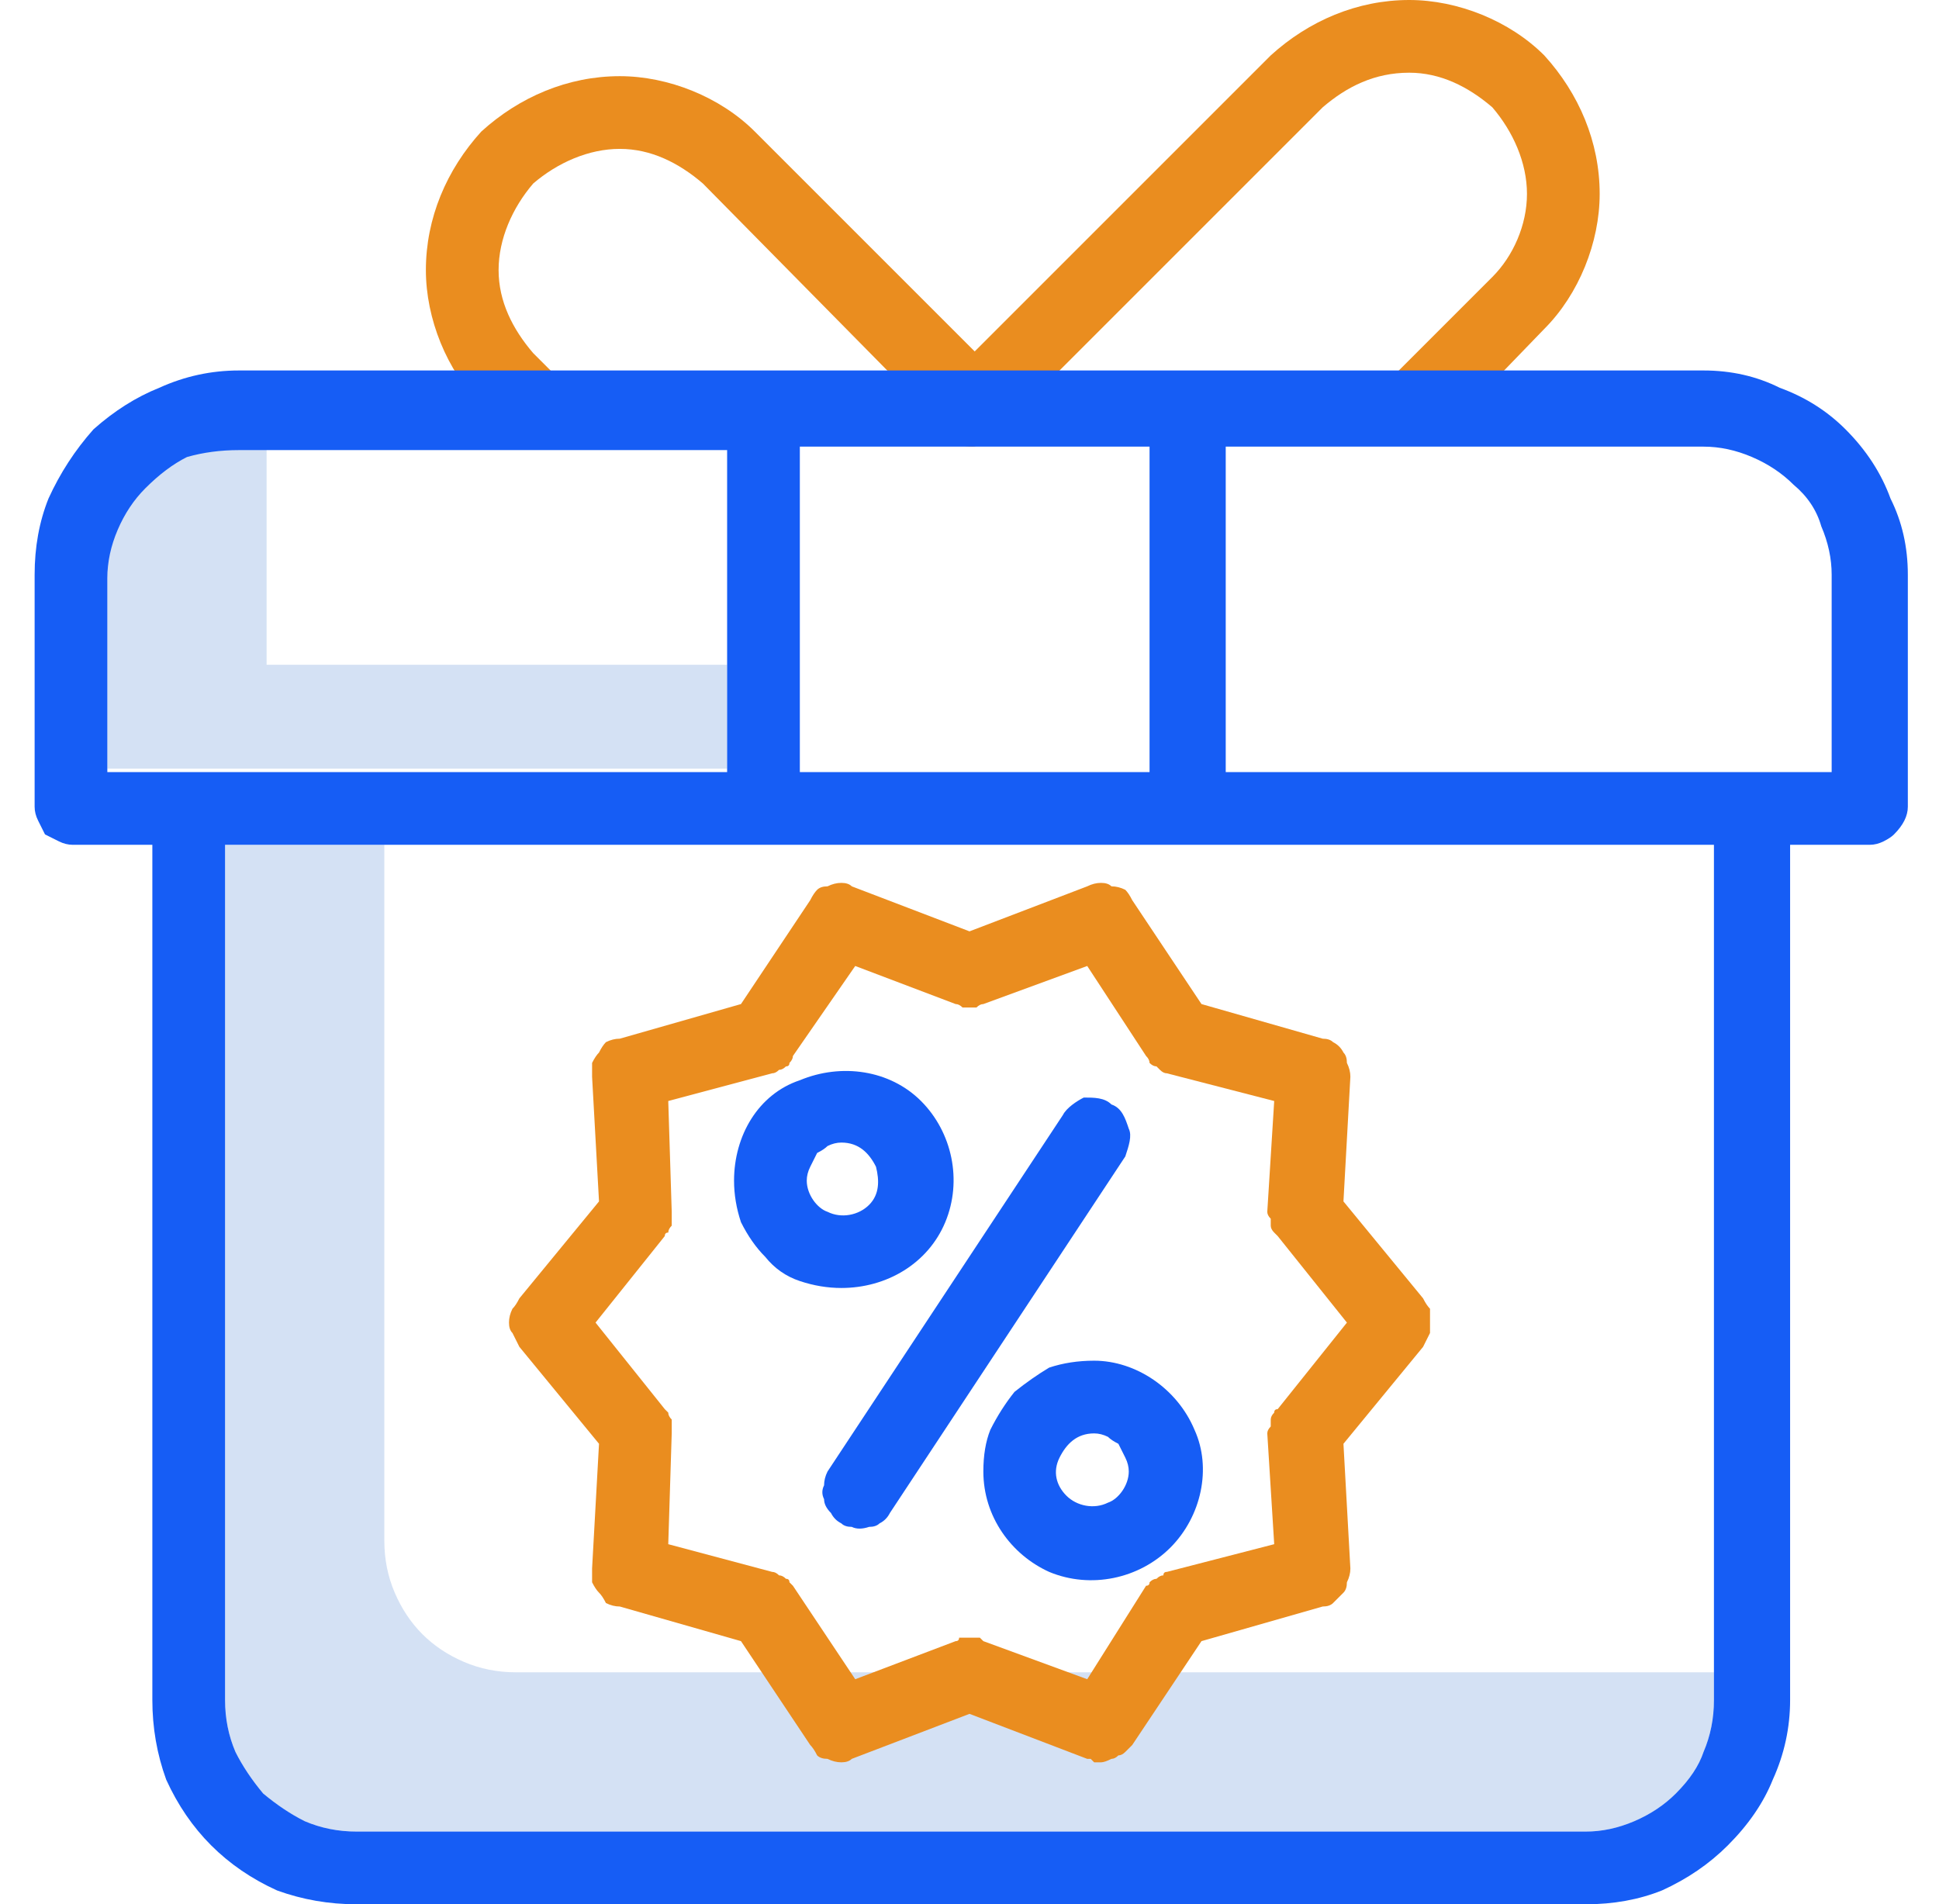 <svg version="1.2" xmlns="http://www.w3.org/2000/svg" viewBox="0 0 56 55" width="56" height="55"><style>.a{fill:none}.b{fill:#d4e1f4}.c{fill:#ea8d1f}.d{fill:#165df5}</style><path class="a" d="m0 0h55v55h-55z"/><path class="b" d="m14.9 48.3q-0.8 0-1.5-0.3-0.7-0.3-1.2-0.8-0.5-0.5-0.8-1.2-0.3-0.7-0.3-1.5v-20.1h-4.6v24.7q0 0.8 0.3 1.5 0.3 0.6 0.8 1.2 0.6 0.5 1.2 0.8 0.7 0.3 1.5 0.3h35.5q0.7 0 1.4-0.3 0.7-0.3 1.2-0.8 0.6-0.6 0.8-1.2 0.3-0.7 0.3-1.5v-0.8z"/><path class="b" d="m7.7 19.2v-6.3h-0.8q-0.8 0-1.5 0.2-0.6 0.3-1.2 0.9-0.5 0.5-0.8 1.2-0.3 0.7-0.3 1.4v5.6h17.9v-3z"/><path class="c" d="m28.1 12.9q-0.4 0-0.6-0.2-0.3-0.2-0.4-0.5-0.1-0.3-0.1-0.6 0.1-0.3 0.3-0.6l9.4-9.4c1.1-1 2.5-1.6 4-1.6 1.4 0 2.9 0.6 3.9 1.6 1 1.1 1.6 2.5 1.6 4 0 1.4-0.6 2.9-1.6 3.9l-2.9 3q-0.4 0.3-0.8 0.3-0.4 0-0.7-0.3-0.4-0.3-0.4-0.7 0-0.4 0.3-0.8l3-3c0.6-0.6 1-1.5 1-2.4 0-0.9-0.4-1.8-1-2.5-0.7-0.6-1.5-1-2.4-1-1 0-1.8 0.4-2.5 1l-9.4 9.4q-0.1 0.1-0.1 0.2-0.1 0-0.2 0.1-0.1 0-0.2 0-0.1 0.1-0.2 0.1z"/><path class="c" d="m15.5 12.8q-0.1 0-0.2 0-0.1 0-0.2-0.1-0.1 0-0.2-0.1-0.1 0-0.2-0.1l-0.8-0.8c-1-1-1.6-2.5-1.6-3.9 0-1.5 0.6-2.9 1.6-4 1.1-1 2.5-1.6 4-1.6 1.4 0 2.9 0.6 3.9 1.6l7.1 7.1c0.2 0.2 0.3 0.5 0.3 0.8 0 0.3-0.1 0.6-0.3 0.8-0.2 0.2-0.4 0.3-0.7 0.3-0.3 0-0.6-0.1-0.8-0.3l-7.1-7.2c-0.7-0.6-1.5-1-2.4-1-0.9 0-1.8 0.4-2.5 1-0.6 0.7-1 1.6-1 2.5 0 0.9 0.4 1.7 1 2.4l0.8 0.8q0.2 0.2 0.3 0.5 0.1 0.3 0 0.6-0.2 0.3-0.4 0.5-0.3 0.2-0.6 0.2z"/><path fill-rule="evenodd" class="c" d="m31.8 50.9q0 0-0.1 0 0 0-0.1 0 0 0-0.1-0.1 0 0-0.1 0l-3.4-1.3-3.4 1.3q-0.1 0.1-0.3 0.1-0.2 0-0.4-0.1-0.2 0-0.3-0.1-0.1-0.2-0.2-0.3l-2-3-3.5-1q-0.2 0-0.4-0.1-0.1-0.2-0.2-0.3-0.1-0.1-0.2-0.3 0-0.2 0-0.4l0.2-3.6-2.3-2.8q-0.1-0.2-0.2-0.4-0.1-0.1-0.1-0.3 0-0.2 0.1-0.4 0.1-0.1 0.2-0.3l2.3-2.8-0.2-3.6q0-0.2 0-0.4 0.1-0.2 0.2-0.3 0.1-0.2 0.2-0.3 0.2-0.1 0.4-0.1l3.5-1 2-3q0.1-0.2 0.2-0.3 0.1-0.1 0.3-0.1 0.2-0.1 0.4-0.1 0.2 0 0.3 0.1l3.4 1.3 3.4-1.3q0.2-0.1 0.4-0.1 0.2 0 0.3 0.1 0.2 0 0.4 0.1 0.1 0.1 0.2 0.3l2 3 3.5 1q0.2 0 0.3 0.1 0.2 0.1 0.3 0.3 0.1 0.1 0.1 0.3 0.1 0.2 0.1 0.4l-0.2 3.6 2.3 2.8q0.1 0.2 0.2 0.3 0 0.2 0 0.4 0 0.2 0 0.3-0.1 0.2-0.2 0.4l-2.3 2.8 0.2 3.6q0 0.2-0.1 0.4 0 0.2-0.1 0.3-0.1 0.1-0.3 0.3-0.1 0.1-0.3 0.1l-3.5 1-2 3q-0.1 0.1-0.2 0.2-0.1 0.1-0.2 0.1-0.1 0.1-0.2 0.1-0.2 0.1-0.3 0.1zm-3.8-3.6q0.1 0 0.1 0 0.1 0 0.1 0 0.1 0 0.1 0 0.1 0.1 0.1 0.1l3 1.1 1.7-2.7q0.1 0 0.1-0.1 0.1-0.1 0.2-0.1 0.1-0.1 0.2-0.1 0-0.1 0.1-0.1l3.1-0.8-0.2-3.2q0-0.1 0.1-0.2 0-0.1 0-0.2 0-0.1 0.1-0.2 0-0.1 0.1-0.1l2-2.5-2-2.5q-0.1-0.1-0.1-0.1-0.1-0.1-0.1-0.2 0-0.1 0-0.2-0.1-0.1-0.1-0.2l0.2-3.2-3.1-0.8q-0.1 0-0.2-0.1 0 0-0.1-0.1-0.1 0-0.2-0.1 0-0.1-0.1-0.2l-1.7-2.6-3 1.1q-0.1 0-0.2 0.1-0.1 0-0.2 0-0.1 0-0.2 0-0.1-0.1-0.2-0.1l-2.9-1.1-1.8 2.6q0 0.1-0.1 0.2 0 0.1-0.1 0.1-0.1 0.1-0.2 0.1-0.1 0.1-0.2 0.1l-3 0.8 0.1 3.2q0 0.1 0 0.2 0 0.1 0 0.2-0.1 0.1-0.1 0.2-0.1 0-0.1 0.1l-2 2.5 2 2.5q0 0 0.1 0.1 0 0.1 0.1 0.2 0 0.1 0 0.2 0 0.1 0 0.2l-0.1 3.2 3 0.8q0.1 0 0.2 0.1 0.1 0 0.2 0.1 0.1 0 0.1 0.1 0.1 0.1 0.1 0.1l1.8 2.7 2.9-1.1q0.1 0 0.1-0.1 0.1 0 0.1 0 0.1 0 0.1 0 0.1 0 0.1 0z"/><path fill-rule="evenodd" class="d" d="m23.1 37q-0.6-0.2-1-0.7-0.4-0.4-0.7-1-0.2-0.6-0.2-1.2c0-1.3 0.7-2.5 1.9-2.9 1.2-0.5 2.6-0.3 3.5 0.6 0.9 0.9 1.2 2.3 0.7 3.5-0.5 1.2-1.7 1.9-3 1.9q-0.6 0-1.2-0.2zm0.8-3.9q-0.1 0.1-0.3 0.2-0.1 0.2-0.2 0.4-0.1 0.2-0.1 0.4c0 0.4 0.3 0.8 0.6 0.9 0.4 0.2 0.9 0.1 1.2-0.2 0.3-0.3 0.3-0.7 0.2-1.1-0.2-0.4-0.5-0.7-1-0.7q-0.2 0-0.4 0.1z"/><path fill-rule="evenodd" class="d" d="m28.6 41.3q0.3-0.6 0.7-1.1 0.5-0.4 1-0.7 0.6-0.2 1.3-0.2c1.2 0 2.4 0.8 2.9 2 0.5 1.1 0.2 2.5-0.7 3.4-0.9 0.9-2.3 1.2-3.5 0.7-1.1-0.5-1.9-1.6-1.9-2.9q0-0.7 0.2-1.2zm3.9 0.8q-0.1-0.2-0.2-0.4-0.2-0.1-0.3-0.2-0.2-0.1-0.4-0.1c-0.5 0-0.8 0.3-1 0.7-0.2 0.4-0.1 0.8 0.2 1.1 0.3 0.3 0.8 0.4 1.2 0.2 0.3-0.1 0.6-0.5 0.6-0.9q0-0.2-0.1-0.4z"/><path class="d" d="m24.3 44q0.1 0.1 0.3 0.1 0.2 0.1 0.5 0 0.2 0 0.3-0.1 0.2-0.1 0.3-0.3l6.8-10.3c0.1-0.3 0.2-0.6 0.1-0.8-0.1-0.3-0.2-0.6-0.5-0.7-0.2-0.2-0.5-0.2-0.8-0.2-0.2 0.1-0.5 0.3-0.6 0.5l-6.8 10.3q-0.1 0.2-0.1 0.4-0.1 0.2 0 0.4 0 0.2 0.2 0.4 0.1 0.2 0.3 0.3z"/><path fill-rule="evenodd" class="d" d="m1.7 24.3q-0.2-0.1-0.4-0.2-0.1-0.2-0.2-0.4-0.1-0.2-0.1-0.4v-6.7q0-1.2 0.4-2.2 0.5-1.1 1.3-2 0.9-0.8 1.9-1.2 1.1-0.5 2.3-0.5h42.3q1.2 0 2.2 0.5 1.1 0.4 1.9 1.2 0.9 0.9 1.3 2 0.5 1 0.5 2.2v6.7q0 0.2-0.1 0.4-0.1 0.2-0.3 0.4-0.1 0.1-0.3 0.2-0.2 0.1-0.4 0.1h-2.3v24.7q0 1.2-0.5 2.3-0.4 1-1.3 1.9-0.8 0.8-1.9 1.3-1 0.4-2.2 0.4h-35.5q-1.2 0-2.3-0.4-1.1-0.5-1.9-1.3-0.8-0.8-1.3-1.9-0.4-1.1-0.4-2.3v-24.7h-2.3q-0.2 0-0.4-0.1zm47.8 0.1h-43v24.7q0 0.8 0.3 1.5 0.3 0.6 0.8 1.2 0.6 0.5 1.2 0.8 0.7 0.3 1.5 0.3h35.5q0.7 0 1.4-0.3 0.7-0.3 1.2-0.8 0.6-0.6 0.8-1.2 0.3-0.7 0.3-1.5zm-14.1-2.1h17.5v-5.7q0-0.7-0.3-1.4-0.2-0.7-0.8-1.2-0.5-0.5-1.2-0.8-0.7-0.3-1.4-0.3h-13.8zm-12.3 0h10.1v-9.4h-10.1zm-20 0h17.9v-9.3h-14.1q-0.8 0-1.5 0.2-0.6 0.3-1.2 0.9-0.5 0.5-0.8 1.2-0.3 0.7-0.3 1.4z"/></svg>